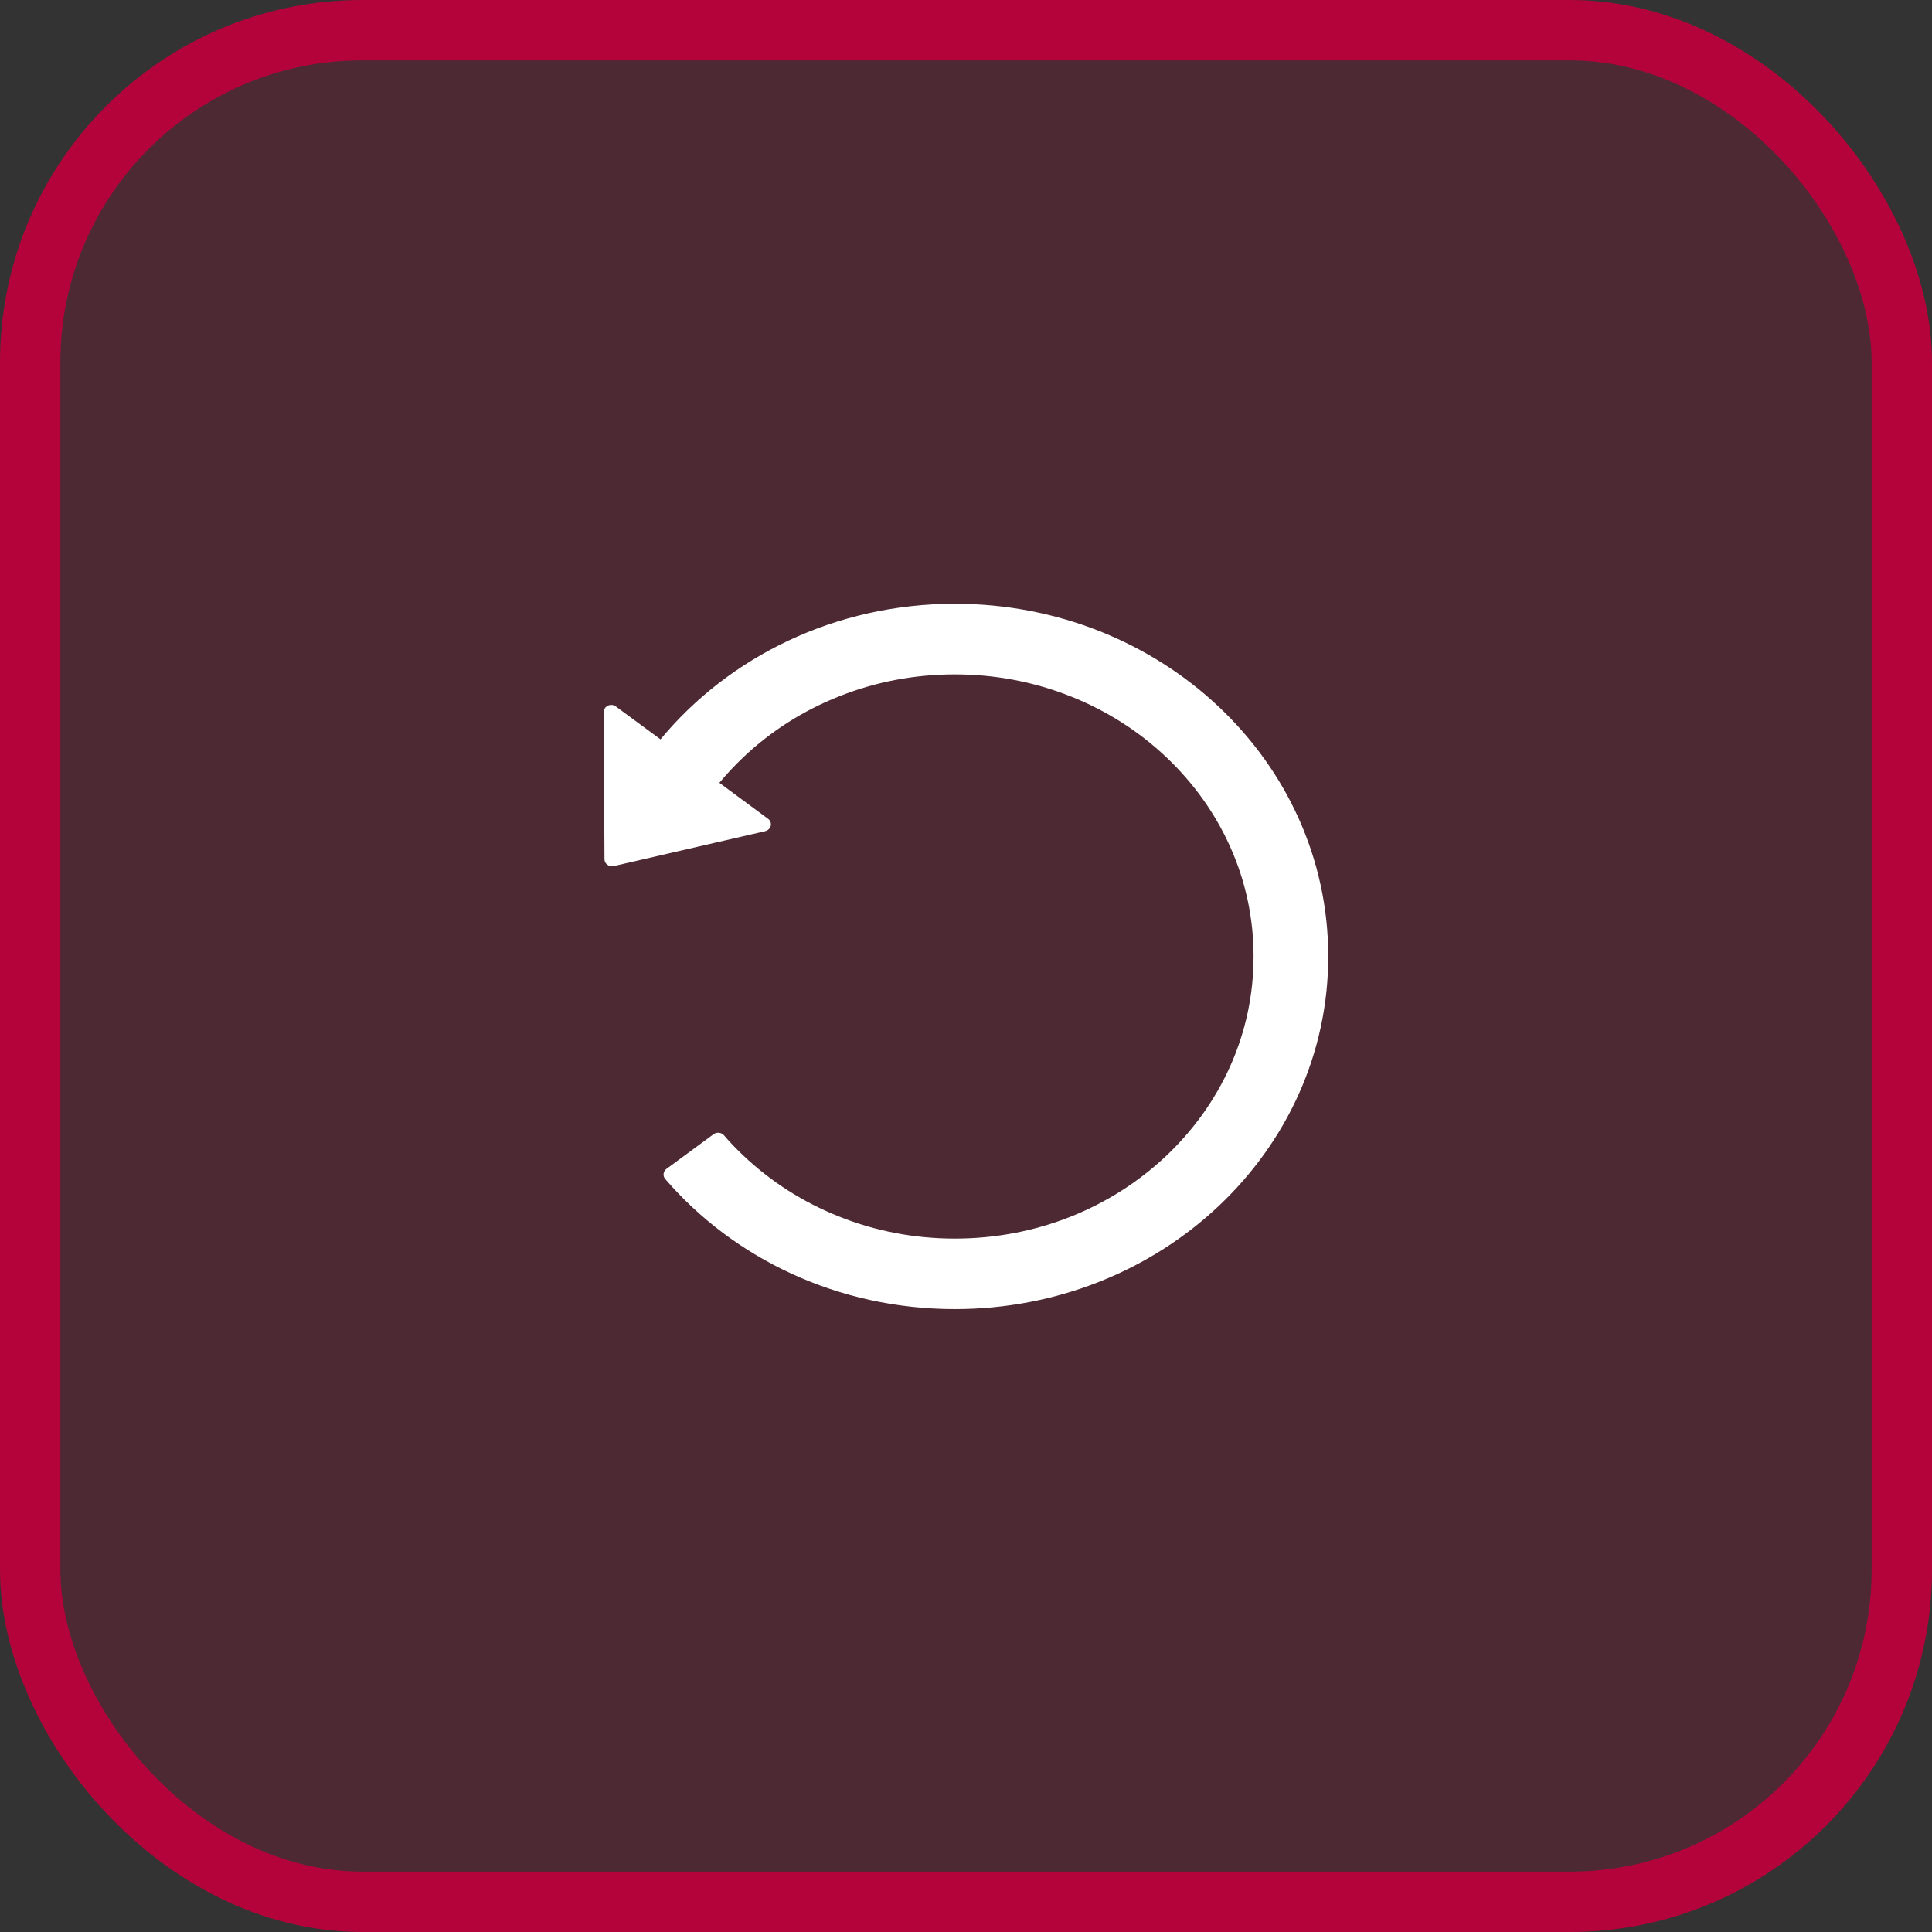 <svg width="32" height="32" viewBox="0 0 32 32" fill="none" xmlns="http://www.w3.org/2000/svg">
<rect x="0" y="0" width="32" height="32" fill="#333333" stroke="none"/>
<rect x="0.5" y="0.5" width="31" height="31" rx="5.5" fill="#B4033A" fill-opacity="0.2"/>
<path d="M10.94 12.246C12.072 10.879 13.835 10 15.815 10C19.232 10 21.995 12.607 22 15.833C22.005 19.064 19.235 21.683 15.815 21.683C13.879 21.683 12.151 20.844 11.018 19.528C10.974 19.477 10.984 19.402 11.038 19.361L11.819 18.786C11.871 18.747 11.947 18.755 11.991 18.804C12.092 18.922 12.202 19.036 12.318 19.145C12.769 19.572 13.303 19.913 13.891 20.147C14.499 20.392 15.147 20.515 15.815 20.515C16.483 20.515 17.131 20.392 17.741 20.149C18.33 19.913 18.859 19.576 19.314 19.147C19.768 18.717 20.125 18.218 20.375 17.662C20.633 17.085 20.763 16.473 20.763 15.842C20.763 15.211 20.633 14.599 20.375 14.024C20.125 13.467 19.768 12.968 19.314 12.538C18.859 12.109 18.33 11.772 17.741 11.537C17.131 11.293 16.483 11.17 15.815 11.17C15.147 11.17 14.499 11.293 13.89 11.537C13.302 11.771 12.767 12.111 12.317 12.538C12.173 12.674 12.038 12.817 11.915 12.966L12.72 13.561C12.739 13.574 12.753 13.592 12.761 13.613C12.769 13.633 12.771 13.656 12.766 13.677C12.761 13.699 12.75 13.719 12.733 13.734C12.717 13.75 12.697 13.761 12.674 13.767L10.165 14.345C10.088 14.362 10.012 14.307 10.012 14.232L10 11.793C10 11.696 10.119 11.64 10.2 11.701L10.94 12.246Z" fill="white"/>
<rect x="0.5" y="0.5" width="31" height="31" rx="5.5" stroke="#B4033A"/>
</svg>
